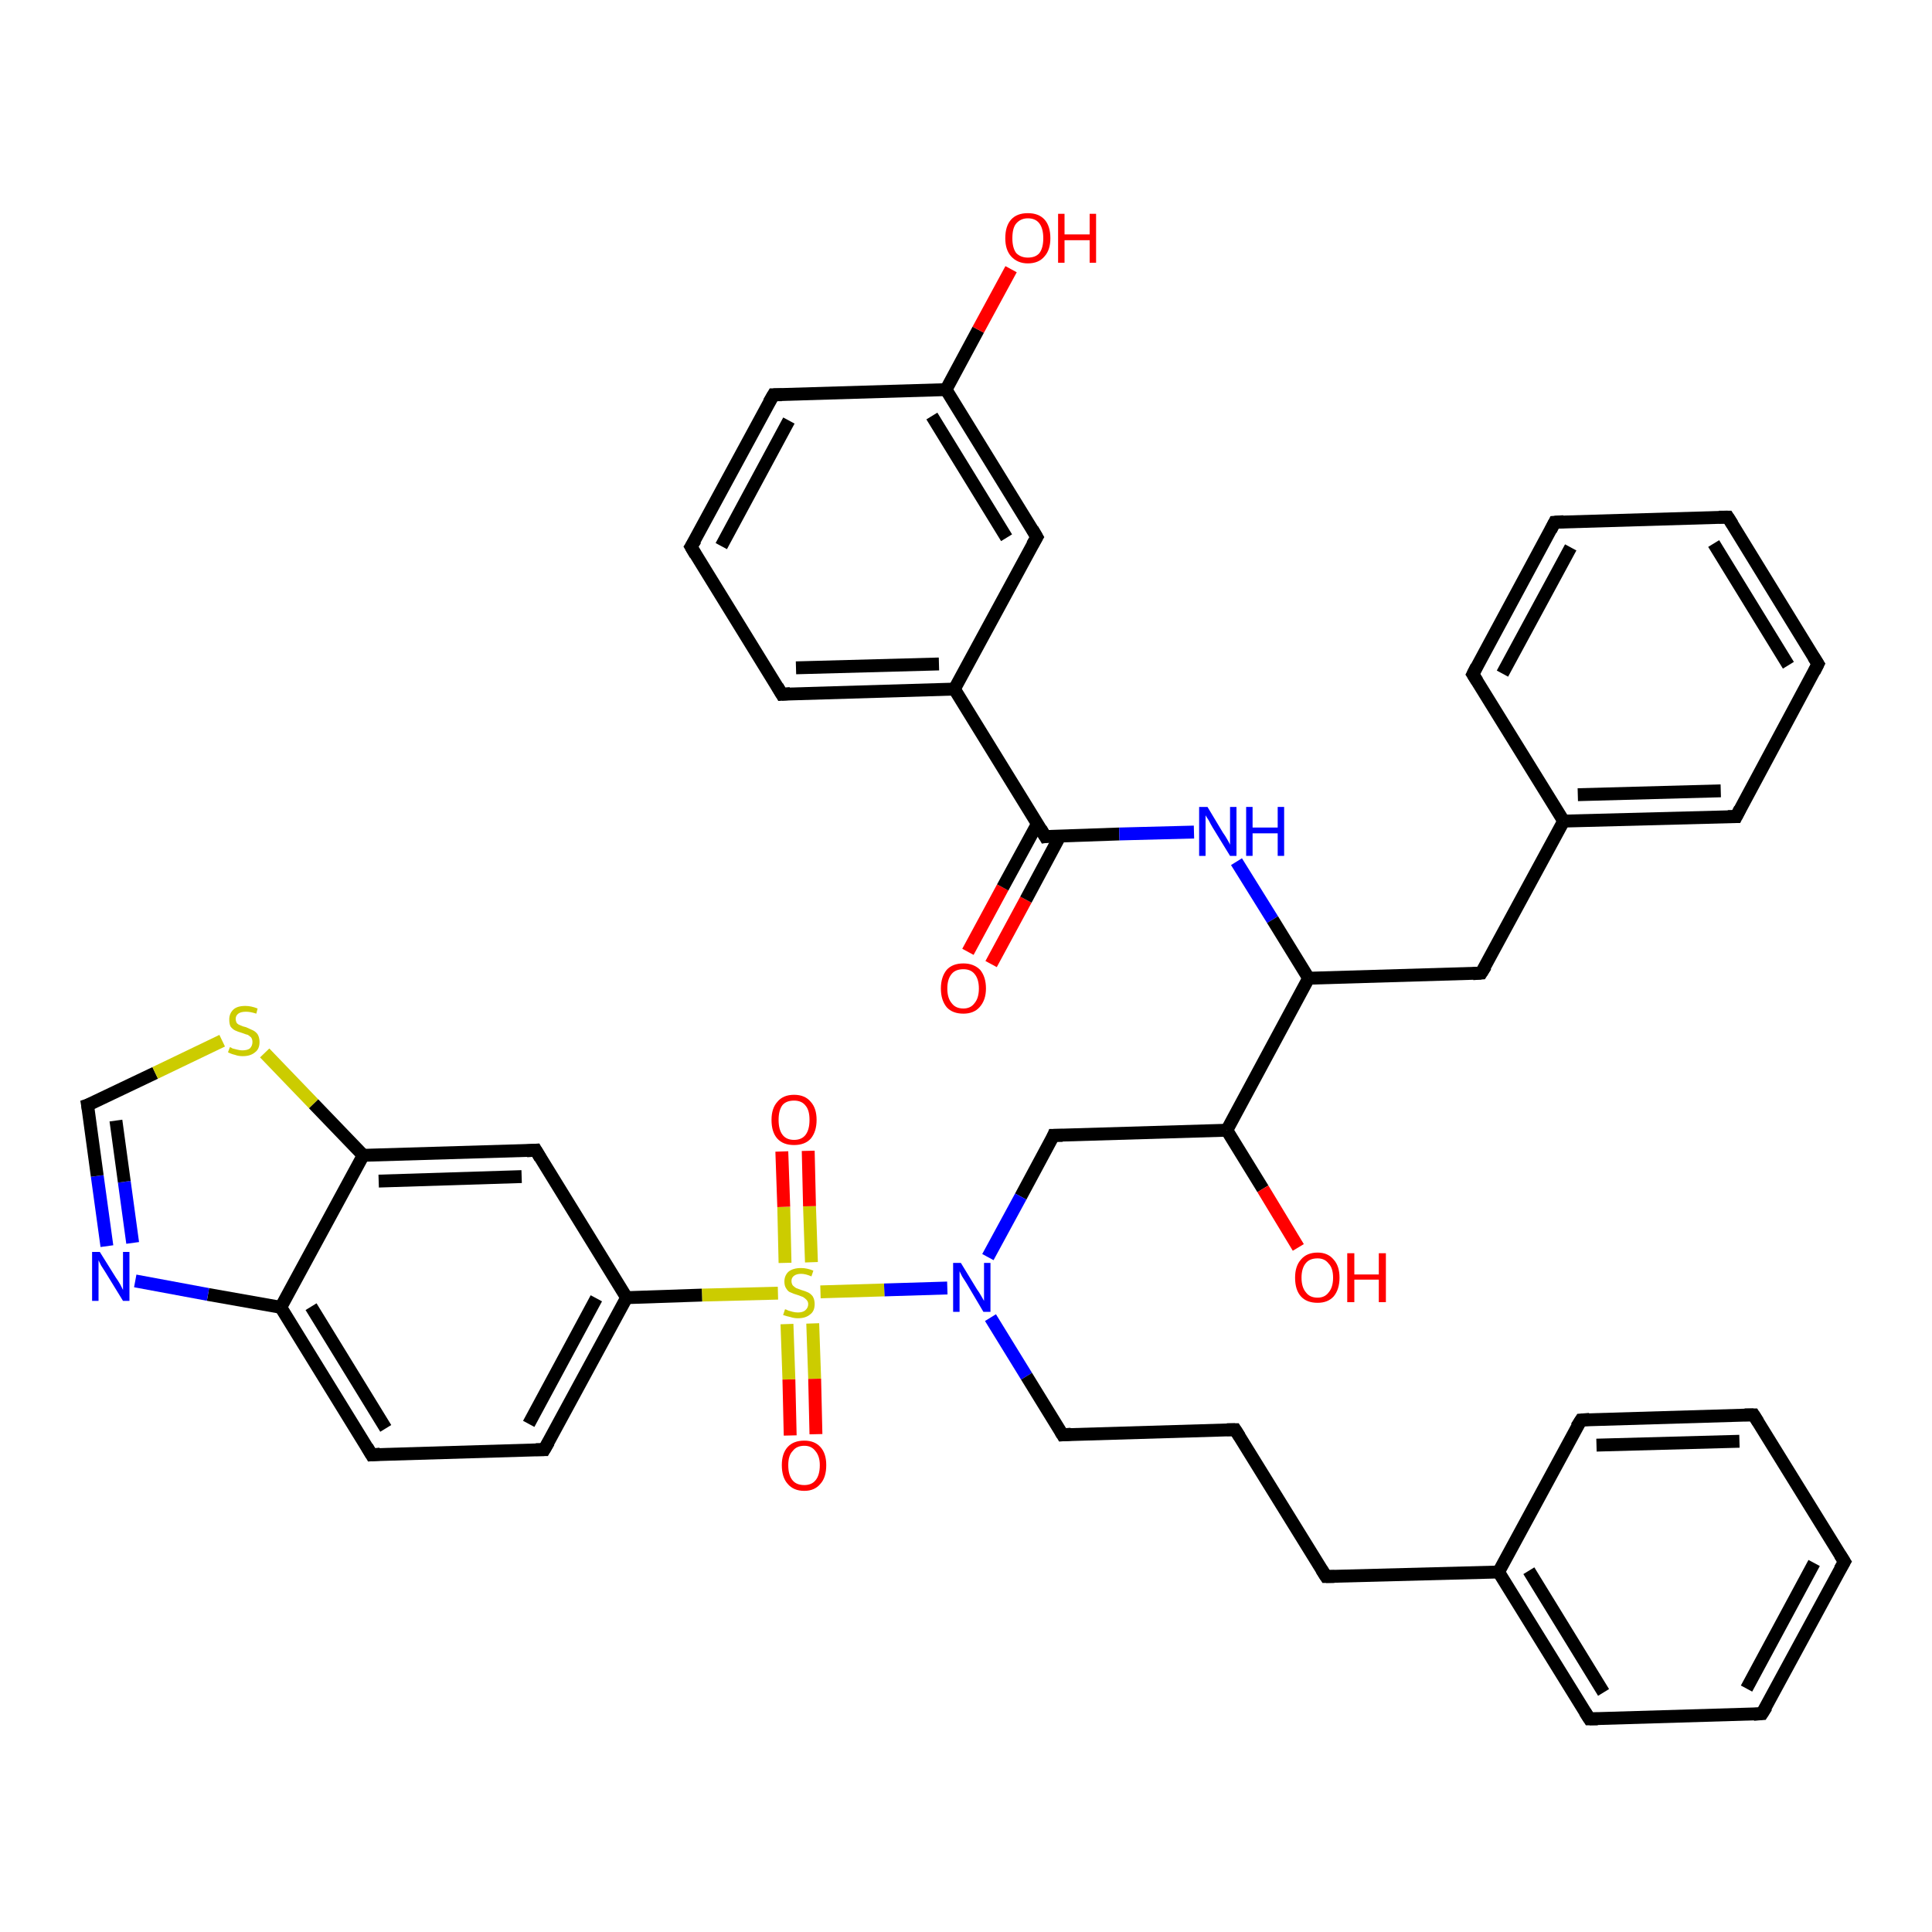 <?xml version='1.0' encoding='iso-8859-1'?>
<svg version='1.1' baseProfile='full'
              xmlns='http://www.w3.org/2000/svg'
                      xmlns:rdkit='http://www.rdkit.org/xml'
                      xmlns:xlink='http://www.w3.org/1999/xlink'
                  xml:space='preserve'
width='300px' height='300px' viewBox='0 0 300 300'>
<!-- END OF HEADER -->
<rect style='opacity:1.0;fill:#FFFFFF;stroke:none' width='300.0' height='300.0' x='0.0' y='0.0'> </rect>
<path class='bond-0 atom-0 atom-1' d='M 150.3,147.8 L 155.7,137.8' style='fill:none;fill-rule:evenodd;stroke:#FF0000;stroke-width:2.0px;stroke-linecap:butt;stroke-linejoin:miter;stroke-opacity:1' />
<path class='bond-0 atom-0 atom-1' d='M 155.7,137.8 L 161.1,127.9' style='fill:none;fill-rule:evenodd;stroke:#000000;stroke-width:2.0px;stroke-linecap:butt;stroke-linejoin:miter;stroke-opacity:1' />
<path class='bond-0 atom-0 atom-1' d='M 153.9,149.7 L 159.3,139.7' style='fill:none;fill-rule:evenodd;stroke:#FF0000;stroke-width:2.0px;stroke-linecap:butt;stroke-linejoin:miter;stroke-opacity:1' />
<path class='bond-0 atom-0 atom-1' d='M 159.3,139.7 L 164.6,129.8' style='fill:none;fill-rule:evenodd;stroke:#000000;stroke-width:2.0px;stroke-linecap:butt;stroke-linejoin:miter;stroke-opacity:1' />
<path class='bond-1 atom-1 atom-2' d='M 162.3,129.9 L 148.2,107.0' style='fill:none;fill-rule:evenodd;stroke:#000000;stroke-width:2.0px;stroke-linecap:butt;stroke-linejoin:miter;stroke-opacity:1' />
<path class='bond-2 atom-2 atom-3' d='M 148.2,107.0 L 121.4,107.8' style='fill:none;fill-rule:evenodd;stroke:#000000;stroke-width:2.0px;stroke-linecap:butt;stroke-linejoin:miter;stroke-opacity:1' />
<path class='bond-2 atom-2 atom-3' d='M 145.8,103.1 L 123.6,103.7' style='fill:none;fill-rule:evenodd;stroke:#000000;stroke-width:2.0px;stroke-linecap:butt;stroke-linejoin:miter;stroke-opacity:1' />
<path class='bond-3 atom-3 atom-4' d='M 121.4,107.8 L 107.3,84.9' style='fill:none;fill-rule:evenodd;stroke:#000000;stroke-width:2.0px;stroke-linecap:butt;stroke-linejoin:miter;stroke-opacity:1' />
<path class='bond-4 atom-4 atom-5' d='M 107.3,84.9 L 120.1,61.3' style='fill:none;fill-rule:evenodd;stroke:#000000;stroke-width:2.0px;stroke-linecap:butt;stroke-linejoin:miter;stroke-opacity:1' />
<path class='bond-4 atom-4 atom-5' d='M 112.0,84.8 L 122.5,65.3' style='fill:none;fill-rule:evenodd;stroke:#000000;stroke-width:2.0px;stroke-linecap:butt;stroke-linejoin:miter;stroke-opacity:1' />
<path class='bond-5 atom-5 atom-6' d='M 120.1,61.3 L 146.9,60.5' style='fill:none;fill-rule:evenodd;stroke:#000000;stroke-width:2.0px;stroke-linecap:butt;stroke-linejoin:miter;stroke-opacity:1' />
<path class='bond-6 atom-6 atom-7' d='M 146.9,60.5 L 151.9,51.2' style='fill:none;fill-rule:evenodd;stroke:#000000;stroke-width:2.0px;stroke-linecap:butt;stroke-linejoin:miter;stroke-opacity:1' />
<path class='bond-6 atom-6 atom-7' d='M 151.9,51.2 L 157.0,41.8' style='fill:none;fill-rule:evenodd;stroke:#FF0000;stroke-width:2.0px;stroke-linecap:butt;stroke-linejoin:miter;stroke-opacity:1' />
<path class='bond-7 atom-6 atom-8' d='M 146.9,60.5 L 161.0,83.4' style='fill:none;fill-rule:evenodd;stroke:#000000;stroke-width:2.0px;stroke-linecap:butt;stroke-linejoin:miter;stroke-opacity:1' />
<path class='bond-7 atom-6 atom-8' d='M 144.7,64.6 L 156.3,83.5' style='fill:none;fill-rule:evenodd;stroke:#000000;stroke-width:2.0px;stroke-linecap:butt;stroke-linejoin:miter;stroke-opacity:1' />
<path class='bond-8 atom-1 atom-9' d='M 162.3,129.9 L 173.8,129.5' style='fill:none;fill-rule:evenodd;stroke:#000000;stroke-width:2.0px;stroke-linecap:butt;stroke-linejoin:miter;stroke-opacity:1' />
<path class='bond-8 atom-1 atom-9' d='M 173.8,129.5 L 185.4,129.2' style='fill:none;fill-rule:evenodd;stroke:#0000FF;stroke-width:2.0px;stroke-linecap:butt;stroke-linejoin:miter;stroke-opacity:1' />
<path class='bond-9 atom-9 atom-10' d='M 192.0,133.8 L 197.6,142.8' style='fill:none;fill-rule:evenodd;stroke:#0000FF;stroke-width:2.0px;stroke-linecap:butt;stroke-linejoin:miter;stroke-opacity:1' />
<path class='bond-9 atom-9 atom-10' d='M 197.6,142.8 L 203.2,151.9' style='fill:none;fill-rule:evenodd;stroke:#000000;stroke-width:2.0px;stroke-linecap:butt;stroke-linejoin:miter;stroke-opacity:1' />
<path class='bond-10 atom-10 atom-11' d='M 203.2,151.9 L 230.0,151.1' style='fill:none;fill-rule:evenodd;stroke:#000000;stroke-width:2.0px;stroke-linecap:butt;stroke-linejoin:miter;stroke-opacity:1' />
<path class='bond-11 atom-11 atom-12' d='M 230.0,151.1 L 242.8,127.5' style='fill:none;fill-rule:evenodd;stroke:#000000;stroke-width:2.0px;stroke-linecap:butt;stroke-linejoin:miter;stroke-opacity:1' />
<path class='bond-12 atom-12 atom-13' d='M 242.8,127.5 L 269.6,126.8' style='fill:none;fill-rule:evenodd;stroke:#000000;stroke-width:2.0px;stroke-linecap:butt;stroke-linejoin:miter;stroke-opacity:1' />
<path class='bond-12 atom-12 atom-13' d='M 245.0,123.4 L 267.2,122.8' style='fill:none;fill-rule:evenodd;stroke:#000000;stroke-width:2.0px;stroke-linecap:butt;stroke-linejoin:miter;stroke-opacity:1' />
<path class='bond-13 atom-13 atom-14' d='M 269.6,126.8 L 282.3,103.1' style='fill:none;fill-rule:evenodd;stroke:#000000;stroke-width:2.0px;stroke-linecap:butt;stroke-linejoin:miter;stroke-opacity:1' />
<path class='bond-14 atom-14 atom-15' d='M 282.3,103.1 L 268.3,80.3' style='fill:none;fill-rule:evenodd;stroke:#000000;stroke-width:2.0px;stroke-linecap:butt;stroke-linejoin:miter;stroke-opacity:1' />
<path class='bond-14 atom-14 atom-15' d='M 277.7,103.3 L 266.1,84.4' style='fill:none;fill-rule:evenodd;stroke:#000000;stroke-width:2.0px;stroke-linecap:butt;stroke-linejoin:miter;stroke-opacity:1' />
<path class='bond-15 atom-15 atom-16' d='M 268.3,80.3 L 241.4,81.1' style='fill:none;fill-rule:evenodd;stroke:#000000;stroke-width:2.0px;stroke-linecap:butt;stroke-linejoin:miter;stroke-opacity:1' />
<path class='bond-16 atom-16 atom-17' d='M 241.4,81.1 L 228.7,104.7' style='fill:none;fill-rule:evenodd;stroke:#000000;stroke-width:2.0px;stroke-linecap:butt;stroke-linejoin:miter;stroke-opacity:1' />
<path class='bond-16 atom-16 atom-17' d='M 243.9,85.0 L 233.3,104.6' style='fill:none;fill-rule:evenodd;stroke:#000000;stroke-width:2.0px;stroke-linecap:butt;stroke-linejoin:miter;stroke-opacity:1' />
<path class='bond-17 atom-10 atom-18' d='M 203.2,151.9 L 190.5,175.5' style='fill:none;fill-rule:evenodd;stroke:#000000;stroke-width:2.0px;stroke-linecap:butt;stroke-linejoin:miter;stroke-opacity:1' />
<path class='bond-18 atom-18 atom-19' d='M 190.5,175.5 L 196.1,184.6' style='fill:none;fill-rule:evenodd;stroke:#000000;stroke-width:2.0px;stroke-linecap:butt;stroke-linejoin:miter;stroke-opacity:1' />
<path class='bond-18 atom-18 atom-19' d='M 196.1,184.6 L 201.6,193.7' style='fill:none;fill-rule:evenodd;stroke:#FF0000;stroke-width:2.0px;stroke-linecap:butt;stroke-linejoin:miter;stroke-opacity:1' />
<path class='bond-19 atom-18 atom-20' d='M 190.5,175.5 L 163.6,176.3' style='fill:none;fill-rule:evenodd;stroke:#000000;stroke-width:2.0px;stroke-linecap:butt;stroke-linejoin:miter;stroke-opacity:1' />
<path class='bond-20 atom-20 atom-21' d='M 163.6,176.3 L 158.5,185.8' style='fill:none;fill-rule:evenodd;stroke:#000000;stroke-width:2.0px;stroke-linecap:butt;stroke-linejoin:miter;stroke-opacity:1' />
<path class='bond-20 atom-20 atom-21' d='M 158.5,185.8 L 153.4,195.2' style='fill:none;fill-rule:evenodd;stroke:#0000FF;stroke-width:2.0px;stroke-linecap:butt;stroke-linejoin:miter;stroke-opacity:1' />
<path class='bond-21 atom-21 atom-22' d='M 153.8,204.6 L 159.4,213.7' style='fill:none;fill-rule:evenodd;stroke:#0000FF;stroke-width:2.0px;stroke-linecap:butt;stroke-linejoin:miter;stroke-opacity:1' />
<path class='bond-21 atom-21 atom-22' d='M 159.4,213.7 L 165.0,222.8' style='fill:none;fill-rule:evenodd;stroke:#000000;stroke-width:2.0px;stroke-linecap:butt;stroke-linejoin:miter;stroke-opacity:1' />
<path class='bond-22 atom-22 atom-23' d='M 165.0,222.8 L 191.8,222.0' style='fill:none;fill-rule:evenodd;stroke:#000000;stroke-width:2.0px;stroke-linecap:butt;stroke-linejoin:miter;stroke-opacity:1' />
<path class='bond-23 atom-23 atom-24' d='M 191.8,222.0 L 205.9,244.8' style='fill:none;fill-rule:evenodd;stroke:#000000;stroke-width:2.0px;stroke-linecap:butt;stroke-linejoin:miter;stroke-opacity:1' />
<path class='bond-24 atom-24 atom-25' d='M 205.9,244.8 L 232.7,244.1' style='fill:none;fill-rule:evenodd;stroke:#000000;stroke-width:2.0px;stroke-linecap:butt;stroke-linejoin:miter;stroke-opacity:1' />
<path class='bond-25 atom-25 atom-26' d='M 232.7,244.1 L 246.8,266.9' style='fill:none;fill-rule:evenodd;stroke:#000000;stroke-width:2.0px;stroke-linecap:butt;stroke-linejoin:miter;stroke-opacity:1' />
<path class='bond-25 atom-25 atom-26' d='M 237.4,243.9 L 249.0,262.8' style='fill:none;fill-rule:evenodd;stroke:#000000;stroke-width:2.0px;stroke-linecap:butt;stroke-linejoin:miter;stroke-opacity:1' />
<path class='bond-26 atom-26 atom-27' d='M 246.8,266.9 L 273.6,266.1' style='fill:none;fill-rule:evenodd;stroke:#000000;stroke-width:2.0px;stroke-linecap:butt;stroke-linejoin:miter;stroke-opacity:1' />
<path class='bond-27 atom-27 atom-28' d='M 273.6,266.1 L 286.4,242.5' style='fill:none;fill-rule:evenodd;stroke:#000000;stroke-width:2.0px;stroke-linecap:butt;stroke-linejoin:miter;stroke-opacity:1' />
<path class='bond-27 atom-27 atom-28' d='M 271.2,262.2 L 281.7,242.7' style='fill:none;fill-rule:evenodd;stroke:#000000;stroke-width:2.0px;stroke-linecap:butt;stroke-linejoin:miter;stroke-opacity:1' />
<path class='bond-28 atom-28 atom-29' d='M 286.4,242.5 L 272.3,219.7' style='fill:none;fill-rule:evenodd;stroke:#000000;stroke-width:2.0px;stroke-linecap:butt;stroke-linejoin:miter;stroke-opacity:1' />
<path class='bond-29 atom-29 atom-30' d='M 272.3,219.7 L 245.5,220.5' style='fill:none;fill-rule:evenodd;stroke:#000000;stroke-width:2.0px;stroke-linecap:butt;stroke-linejoin:miter;stroke-opacity:1' />
<path class='bond-29 atom-29 atom-30' d='M 270.1,223.8 L 247.9,224.4' style='fill:none;fill-rule:evenodd;stroke:#000000;stroke-width:2.0px;stroke-linecap:butt;stroke-linejoin:miter;stroke-opacity:1' />
<path class='bond-30 atom-21 atom-31' d='M 147.1,200.0 L 137.3,200.3' style='fill:none;fill-rule:evenodd;stroke:#0000FF;stroke-width:2.0px;stroke-linecap:butt;stroke-linejoin:miter;stroke-opacity:1' />
<path class='bond-30 atom-21 atom-31' d='M 137.3,200.3 L 127.4,200.6' style='fill:none;fill-rule:evenodd;stroke:#CCCC00;stroke-width:2.0px;stroke-linecap:butt;stroke-linejoin:miter;stroke-opacity:1' />
<path class='bond-31 atom-31 atom-32' d='M 122.2,205.6 L 122.5,214.2' style='fill:none;fill-rule:evenodd;stroke:#CCCC00;stroke-width:2.0px;stroke-linecap:butt;stroke-linejoin:miter;stroke-opacity:1' />
<path class='bond-31 atom-31 atom-32' d='M 122.5,214.2 L 122.7,222.9' style='fill:none;fill-rule:evenodd;stroke:#FF0000;stroke-width:2.0px;stroke-linecap:butt;stroke-linejoin:miter;stroke-opacity:1' />
<path class='bond-31 atom-31 atom-32' d='M 126.2,205.5 L 126.5,214.1' style='fill:none;fill-rule:evenodd;stroke:#CCCC00;stroke-width:2.0px;stroke-linecap:butt;stroke-linejoin:miter;stroke-opacity:1' />
<path class='bond-31 atom-31 atom-32' d='M 126.5,214.1 L 126.7,222.7' style='fill:none;fill-rule:evenodd;stroke:#FF0000;stroke-width:2.0px;stroke-linecap:butt;stroke-linejoin:miter;stroke-opacity:1' />
<path class='bond-32 atom-31 atom-33' d='M 126.0,196.0 L 125.7,187.3' style='fill:none;fill-rule:evenodd;stroke:#CCCC00;stroke-width:2.0px;stroke-linecap:butt;stroke-linejoin:miter;stroke-opacity:1' />
<path class='bond-32 atom-31 atom-33' d='M 125.7,187.3 L 125.5,178.7' style='fill:none;fill-rule:evenodd;stroke:#FF0000;stroke-width:2.0px;stroke-linecap:butt;stroke-linejoin:miter;stroke-opacity:1' />
<path class='bond-32 atom-31 atom-33' d='M 121.9,196.1 L 121.7,187.4' style='fill:none;fill-rule:evenodd;stroke:#CCCC00;stroke-width:2.0px;stroke-linecap:butt;stroke-linejoin:miter;stroke-opacity:1' />
<path class='bond-32 atom-31 atom-33' d='M 121.7,187.4 L 121.4,178.8' style='fill:none;fill-rule:evenodd;stroke:#FF0000;stroke-width:2.0px;stroke-linecap:butt;stroke-linejoin:miter;stroke-opacity:1' />
<path class='bond-33 atom-31 atom-34' d='M 120.8,200.8 L 109.0,201.1' style='fill:none;fill-rule:evenodd;stroke:#CCCC00;stroke-width:2.0px;stroke-linecap:butt;stroke-linejoin:miter;stroke-opacity:1' />
<path class='bond-33 atom-31 atom-34' d='M 109.0,201.1 L 97.3,201.5' style='fill:none;fill-rule:evenodd;stroke:#000000;stroke-width:2.0px;stroke-linecap:butt;stroke-linejoin:miter;stroke-opacity:1' />
<path class='bond-34 atom-34 atom-35' d='M 97.3,201.5 L 84.5,225.1' style='fill:none;fill-rule:evenodd;stroke:#000000;stroke-width:2.0px;stroke-linecap:butt;stroke-linejoin:miter;stroke-opacity:1' />
<path class='bond-34 atom-34 atom-35' d='M 92.6,201.6 L 82.1,221.1' style='fill:none;fill-rule:evenodd;stroke:#000000;stroke-width:2.0px;stroke-linecap:butt;stroke-linejoin:miter;stroke-opacity:1' />
<path class='bond-35 atom-35 atom-36' d='M 84.5,225.1 L 57.7,225.9' style='fill:none;fill-rule:evenodd;stroke:#000000;stroke-width:2.0px;stroke-linecap:butt;stroke-linejoin:miter;stroke-opacity:1' />
<path class='bond-36 atom-36 atom-37' d='M 57.7,225.9 L 43.6,203.0' style='fill:none;fill-rule:evenodd;stroke:#000000;stroke-width:2.0px;stroke-linecap:butt;stroke-linejoin:miter;stroke-opacity:1' />
<path class='bond-36 atom-36 atom-37' d='M 59.9,221.8 L 48.3,202.9' style='fill:none;fill-rule:evenodd;stroke:#000000;stroke-width:2.0px;stroke-linecap:butt;stroke-linejoin:miter;stroke-opacity:1' />
<path class='bond-37 atom-37 atom-38' d='M 43.6,203.0 L 32.3,201.0' style='fill:none;fill-rule:evenodd;stroke:#000000;stroke-width:2.0px;stroke-linecap:butt;stroke-linejoin:miter;stroke-opacity:1' />
<path class='bond-37 atom-37 atom-38' d='M 32.3,201.0 L 21.0,198.9' style='fill:none;fill-rule:evenodd;stroke:#0000FF;stroke-width:2.0px;stroke-linecap:butt;stroke-linejoin:miter;stroke-opacity:1' />
<path class='bond-38 atom-38 atom-39' d='M 16.6,193.5 L 15.1,182.6' style='fill:none;fill-rule:evenodd;stroke:#0000FF;stroke-width:2.0px;stroke-linecap:butt;stroke-linejoin:miter;stroke-opacity:1' />
<path class='bond-38 atom-38 atom-39' d='M 15.1,182.6 L 13.6,171.6' style='fill:none;fill-rule:evenodd;stroke:#000000;stroke-width:2.0px;stroke-linecap:butt;stroke-linejoin:miter;stroke-opacity:1' />
<path class='bond-38 atom-38 atom-39' d='M 20.6,193.0 L 19.3,183.5' style='fill:none;fill-rule:evenodd;stroke:#0000FF;stroke-width:2.0px;stroke-linecap:butt;stroke-linejoin:miter;stroke-opacity:1' />
<path class='bond-38 atom-38 atom-39' d='M 19.3,183.5 L 18.0,174.0' style='fill:none;fill-rule:evenodd;stroke:#000000;stroke-width:2.0px;stroke-linecap:butt;stroke-linejoin:miter;stroke-opacity:1' />
<path class='bond-39 atom-39 atom-40' d='M 13.6,171.6 L 24.1,166.6' style='fill:none;fill-rule:evenodd;stroke:#000000;stroke-width:2.0px;stroke-linecap:butt;stroke-linejoin:miter;stroke-opacity:1' />
<path class='bond-39 atom-39 atom-40' d='M 24.1,166.6 L 34.5,161.6' style='fill:none;fill-rule:evenodd;stroke:#CCCC00;stroke-width:2.0px;stroke-linecap:butt;stroke-linejoin:miter;stroke-opacity:1' />
<path class='bond-40 atom-40 atom-41' d='M 41.1,163.5 L 48.7,171.4' style='fill:none;fill-rule:evenodd;stroke:#CCCC00;stroke-width:2.0px;stroke-linecap:butt;stroke-linejoin:miter;stroke-opacity:1' />
<path class='bond-40 atom-40 atom-41' d='M 48.7,171.4 L 56.4,179.4' style='fill:none;fill-rule:evenodd;stroke:#000000;stroke-width:2.0px;stroke-linecap:butt;stroke-linejoin:miter;stroke-opacity:1' />
<path class='bond-41 atom-41 atom-42' d='M 56.4,179.4 L 83.2,178.6' style='fill:none;fill-rule:evenodd;stroke:#000000;stroke-width:2.0px;stroke-linecap:butt;stroke-linejoin:miter;stroke-opacity:1' />
<path class='bond-41 atom-41 atom-42' d='M 58.8,183.4 L 81.0,182.7' style='fill:none;fill-rule:evenodd;stroke:#000000;stroke-width:2.0px;stroke-linecap:butt;stroke-linejoin:miter;stroke-opacity:1' />
<path class='bond-42 atom-8 atom-2' d='M 161.0,83.4 L 148.2,107.0' style='fill:none;fill-rule:evenodd;stroke:#000000;stroke-width:2.0px;stroke-linecap:butt;stroke-linejoin:miter;stroke-opacity:1' />
<path class='bond-43 atom-17 atom-12' d='M 228.7,104.7 L 242.8,127.5' style='fill:none;fill-rule:evenodd;stroke:#000000;stroke-width:2.0px;stroke-linecap:butt;stroke-linejoin:miter;stroke-opacity:1' />
<path class='bond-44 atom-30 atom-25' d='M 245.5,220.5 L 232.7,244.1' style='fill:none;fill-rule:evenodd;stroke:#000000;stroke-width:2.0px;stroke-linecap:butt;stroke-linejoin:miter;stroke-opacity:1' />
<path class='bond-45 atom-42 atom-34' d='M 83.2,178.6 L 97.3,201.5' style='fill:none;fill-rule:evenodd;stroke:#000000;stroke-width:2.0px;stroke-linecap:butt;stroke-linejoin:miter;stroke-opacity:1' />
<path class='bond-46 atom-41 atom-37' d='M 56.4,179.4 L 43.6,203.0' style='fill:none;fill-rule:evenodd;stroke:#000000;stroke-width:2.0px;stroke-linecap:butt;stroke-linejoin:miter;stroke-opacity:1' />
<path d='M 161.6,128.7 L 162.3,129.9 L 162.9,129.8' style='fill:none;stroke:#000000;stroke-width:2.0px;stroke-linecap:butt;stroke-linejoin:miter;stroke-opacity:1;' />
<path d='M 122.7,107.7 L 121.4,107.8 L 120.7,106.6' style='fill:none;stroke:#000000;stroke-width:2.0px;stroke-linecap:butt;stroke-linejoin:miter;stroke-opacity:1;' />
<path d='M 108.0,86.1 L 107.3,84.9 L 108.0,83.8' style='fill:none;stroke:#000000;stroke-width:2.0px;stroke-linecap:butt;stroke-linejoin:miter;stroke-opacity:1;' />
<path d='M 119.4,62.5 L 120.1,61.3 L 121.4,61.3' style='fill:none;stroke:#000000;stroke-width:2.0px;stroke-linecap:butt;stroke-linejoin:miter;stroke-opacity:1;' />
<path d='M 160.3,82.2 L 161.0,83.4 L 160.3,84.6' style='fill:none;stroke:#000000;stroke-width:2.0px;stroke-linecap:butt;stroke-linejoin:miter;stroke-opacity:1;' />
<path d='M 228.7,151.2 L 230.0,151.1 L 230.7,150.0' style='fill:none;stroke:#000000;stroke-width:2.0px;stroke-linecap:butt;stroke-linejoin:miter;stroke-opacity:1;' />
<path d='M 268.3,126.8 L 269.6,126.8 L 270.2,125.6' style='fill:none;stroke:#000000;stroke-width:2.0px;stroke-linecap:butt;stroke-linejoin:miter;stroke-opacity:1;' />
<path d='M 281.7,104.3 L 282.3,103.1 L 281.6,102.0' style='fill:none;stroke:#000000;stroke-width:2.0px;stroke-linecap:butt;stroke-linejoin:miter;stroke-opacity:1;' />
<path d='M 269.0,81.4 L 268.3,80.3 L 266.9,80.3' style='fill:none;stroke:#000000;stroke-width:2.0px;stroke-linecap:butt;stroke-linejoin:miter;stroke-opacity:1;' />
<path d='M 242.8,81.0 L 241.4,81.1 L 240.8,82.3' style='fill:none;stroke:#000000;stroke-width:2.0px;stroke-linecap:butt;stroke-linejoin:miter;stroke-opacity:1;' />
<path d='M 229.3,103.5 L 228.7,104.7 L 229.4,105.8' style='fill:none;stroke:#000000;stroke-width:2.0px;stroke-linecap:butt;stroke-linejoin:miter;stroke-opacity:1;' />
<path d='M 165.0,176.3 L 163.6,176.3 L 163.4,176.8' style='fill:none;stroke:#000000;stroke-width:2.0px;stroke-linecap:butt;stroke-linejoin:miter;stroke-opacity:1;' />
<path d='M 164.7,222.3 L 165.0,222.8 L 166.3,222.7' style='fill:none;stroke:#000000;stroke-width:2.0px;stroke-linecap:butt;stroke-linejoin:miter;stroke-opacity:1;' />
<path d='M 190.5,222.0 L 191.8,222.0 L 192.5,223.1' style='fill:none;stroke:#000000;stroke-width:2.0px;stroke-linecap:butt;stroke-linejoin:miter;stroke-opacity:1;' />
<path d='M 205.2,243.7 L 205.9,244.8 L 207.2,244.8' style='fill:none;stroke:#000000;stroke-width:2.0px;stroke-linecap:butt;stroke-linejoin:miter;stroke-opacity:1;' />
<path d='M 246.1,265.8 L 246.8,266.9 L 248.1,266.9' style='fill:none;stroke:#000000;stroke-width:2.0px;stroke-linecap:butt;stroke-linejoin:miter;stroke-opacity:1;' />
<path d='M 272.3,266.2 L 273.6,266.1 L 274.3,265.0' style='fill:none;stroke:#000000;stroke-width:2.0px;stroke-linecap:butt;stroke-linejoin:miter;stroke-opacity:1;' />
<path d='M 285.7,243.7 L 286.4,242.5 L 285.7,241.4' style='fill:none;stroke:#000000;stroke-width:2.0px;stroke-linecap:butt;stroke-linejoin:miter;stroke-opacity:1;' />
<path d='M 273.0,220.8 L 272.3,219.7 L 270.9,219.7' style='fill:none;stroke:#000000;stroke-width:2.0px;stroke-linecap:butt;stroke-linejoin:miter;stroke-opacity:1;' />
<path d='M 246.8,220.4 L 245.5,220.5 L 244.8,221.6' style='fill:none;stroke:#000000;stroke-width:2.0px;stroke-linecap:butt;stroke-linejoin:miter;stroke-opacity:1;' />
<path d='M 85.2,223.9 L 84.5,225.1 L 83.2,225.1' style='fill:none;stroke:#000000;stroke-width:2.0px;stroke-linecap:butt;stroke-linejoin:miter;stroke-opacity:1;' />
<path d='M 59.0,225.8 L 57.7,225.9 L 57.0,224.7' style='fill:none;stroke:#000000;stroke-width:2.0px;stroke-linecap:butt;stroke-linejoin:miter;stroke-opacity:1;' />
<path d='M 13.7,172.2 L 13.6,171.6 L 14.2,171.4' style='fill:none;stroke:#000000;stroke-width:2.0px;stroke-linecap:butt;stroke-linejoin:miter;stroke-opacity:1;' />
<path d='M 81.8,178.7 L 83.2,178.6 L 83.9,179.8' style='fill:none;stroke:#000000;stroke-width:2.0px;stroke-linecap:butt;stroke-linejoin:miter;stroke-opacity:1;' />
<path class='atom-0' d='M 146.1 153.5
Q 146.1 151.7, 147.0 150.6
Q 147.9 149.6, 149.6 149.6
Q 151.2 149.6, 152.2 150.6
Q 153.1 151.7, 153.1 153.5
Q 153.1 155.3, 152.1 156.4
Q 151.2 157.4, 149.6 157.4
Q 147.9 157.4, 147.0 156.4
Q 146.1 155.3, 146.1 153.5
M 149.6 156.6
Q 150.7 156.6, 151.3 155.8
Q 152.0 155.0, 152.0 153.5
Q 152.0 152.0, 151.3 151.2
Q 150.7 150.5, 149.6 150.5
Q 148.4 150.5, 147.8 151.2
Q 147.1 152.0, 147.1 153.5
Q 147.1 155.0, 147.8 155.8
Q 148.4 156.6, 149.6 156.6
' fill='#FF0000'/>
<path class='atom-7' d='M 156.1 37.0
Q 156.1 35.1, 157.0 34.1
Q 157.9 33.1, 159.6 33.1
Q 161.3 33.1, 162.2 34.1
Q 163.1 35.1, 163.1 37.0
Q 163.1 38.8, 162.2 39.8
Q 161.3 40.9, 159.6 40.9
Q 158.0 40.9, 157.0 39.8
Q 156.1 38.8, 156.1 37.0
M 159.6 40.0
Q 160.8 40.0, 161.4 39.3
Q 162.0 38.5, 162.0 37.0
Q 162.0 35.5, 161.4 34.7
Q 160.8 33.9, 159.6 33.9
Q 158.5 33.9, 157.8 34.7
Q 157.2 35.4, 157.2 37.0
Q 157.2 38.5, 157.8 39.3
Q 158.5 40.0, 159.6 40.0
' fill='#FF0000'/>
<path class='atom-7' d='M 164.3 33.2
L 165.3 33.2
L 165.3 36.4
L 169.2 36.4
L 169.2 33.2
L 170.2 33.2
L 170.2 40.8
L 169.2 40.8
L 169.2 37.3
L 165.3 37.3
L 165.3 40.8
L 164.3 40.8
L 164.3 33.2
' fill='#FF0000'/>
<path class='atom-9' d='M 187.5 125.3
L 189.9 129.3
Q 190.2 129.7, 190.6 130.4
Q 191.0 131.1, 191.0 131.2
L 191.0 125.3
L 192.0 125.3
L 192.0 132.9
L 191.0 132.9
L 188.3 128.5
Q 188.0 128.0, 187.7 127.4
Q 187.3 126.8, 187.2 126.6
L 187.2 132.9
L 186.2 132.9
L 186.2 125.3
L 187.5 125.3
' fill='#0000FF'/>
<path class='atom-9' d='M 193.5 125.3
L 194.5 125.3
L 194.5 128.5
L 198.4 128.5
L 198.4 125.3
L 199.4 125.3
L 199.4 132.9
L 198.4 132.9
L 198.4 129.4
L 194.5 129.4
L 194.5 132.9
L 193.5 132.9
L 193.5 125.3
' fill='#0000FF'/>
<path class='atom-19' d='M 201.1 198.4
Q 201.1 196.6, 202.0 195.6
Q 202.9 194.5, 204.6 194.5
Q 206.2 194.5, 207.1 195.6
Q 208.0 196.6, 208.0 198.4
Q 208.0 200.2, 207.1 201.3
Q 206.2 202.3, 204.6 202.3
Q 202.9 202.3, 202.0 201.3
Q 201.1 200.3, 201.1 198.4
M 204.6 201.5
Q 205.7 201.5, 206.3 200.7
Q 207.0 199.9, 207.0 198.4
Q 207.0 196.9, 206.3 196.2
Q 205.7 195.4, 204.6 195.4
Q 203.4 195.4, 202.8 196.1
Q 202.1 196.9, 202.1 198.4
Q 202.1 199.9, 202.8 200.7
Q 203.4 201.5, 204.6 201.5
' fill='#FF0000'/>
<path class='atom-19' d='M 209.2 194.6
L 210.3 194.6
L 210.3 197.9
L 214.1 197.9
L 214.1 194.6
L 215.2 194.6
L 215.2 202.2
L 214.1 202.2
L 214.1 198.7
L 210.3 198.7
L 210.3 202.2
L 209.2 202.2
L 209.2 194.6
' fill='#FF0000'/>
<path class='atom-21' d='M 149.2 196.1
L 151.7 200.2
Q 152.0 200.6, 152.4 201.3
Q 152.8 202.0, 152.8 202.0
L 152.8 196.1
L 153.8 196.1
L 153.8 203.7
L 152.7 203.7
L 150.1 199.3
Q 149.8 198.8, 149.4 198.2
Q 149.1 197.6, 149.0 197.4
L 149.0 203.7
L 148.0 203.7
L 148.0 196.1
L 149.2 196.1
' fill='#0000FF'/>
<path class='atom-31' d='M 121.9 203.3
Q 122.0 203.3, 122.4 203.5
Q 122.7 203.6, 123.1 203.7
Q 123.5 203.8, 123.9 203.8
Q 124.6 203.8, 125.0 203.5
Q 125.5 203.1, 125.5 202.5
Q 125.5 202.1, 125.2 201.8
Q 125.0 201.6, 124.7 201.4
Q 124.4 201.3, 123.9 201.1
Q 123.2 200.9, 122.8 200.7
Q 122.4 200.6, 122.1 200.1
Q 121.8 199.7, 121.8 199.0
Q 121.8 198.1, 122.4 197.5
Q 123.1 196.9, 124.4 196.9
Q 125.3 196.9, 126.3 197.3
L 126.0 198.2
Q 125.1 197.8, 124.4 197.8
Q 123.7 197.8, 123.3 198.1
Q 122.9 198.4, 122.9 198.9
Q 122.9 199.3, 123.1 199.6
Q 123.3 199.8, 123.6 200.0
Q 123.9 200.1, 124.4 200.3
Q 125.1 200.5, 125.5 200.7
Q 125.9 200.9, 126.2 201.3
Q 126.5 201.8, 126.5 202.5
Q 126.5 203.6, 125.8 204.1
Q 125.1 204.7, 123.9 204.7
Q 123.3 204.7, 122.7 204.5
Q 122.2 204.4, 121.6 204.2
L 121.9 203.3
' fill='#CCCC00'/>
<path class='atom-32' d='M 121.4 227.5
Q 121.4 225.7, 122.3 224.7
Q 123.2 223.7, 124.9 223.7
Q 126.5 223.7, 127.4 224.7
Q 128.3 225.7, 128.3 227.5
Q 128.3 229.4, 127.4 230.4
Q 126.5 231.5, 124.9 231.5
Q 123.2 231.5, 122.3 230.4
Q 121.4 229.4, 121.4 227.5
M 124.9 230.6
Q 126.0 230.6, 126.6 229.9
Q 127.3 229.1, 127.3 227.5
Q 127.3 226.1, 126.6 225.3
Q 126.0 224.5, 124.9 224.5
Q 123.7 224.5, 123.1 225.3
Q 122.4 226.0, 122.4 227.5
Q 122.4 229.1, 123.1 229.9
Q 123.7 230.6, 124.9 230.6
' fill='#FF0000'/>
<path class='atom-33' d='M 119.8 173.9
Q 119.8 172.1, 120.7 171.1
Q 121.6 170.0, 123.3 170.0
Q 125.0 170.0, 125.9 171.1
Q 126.8 172.1, 126.8 173.9
Q 126.8 175.7, 125.9 176.8
Q 125.0 177.8, 123.3 177.8
Q 121.6 177.8, 120.7 176.8
Q 119.8 175.8, 119.8 173.9
M 123.3 177.0
Q 124.5 177.0, 125.1 176.2
Q 125.7 175.4, 125.7 173.9
Q 125.7 172.4, 125.1 171.7
Q 124.5 170.9, 123.3 170.9
Q 122.1 170.9, 121.5 171.6
Q 120.9 172.4, 120.9 173.9
Q 120.9 175.4, 121.5 176.2
Q 122.1 177.0, 123.3 177.0
' fill='#FF0000'/>
<path class='atom-38' d='M 15.5 194.4
L 18.0 198.4
Q 18.3 198.8, 18.7 199.5
Q 19.1 200.3, 19.1 200.3
L 19.1 194.4
L 20.1 194.4
L 20.1 202.0
L 19.1 202.0
L 16.4 197.6
Q 16.1 197.1, 15.7 196.5
Q 15.4 195.9, 15.3 195.7
L 15.3 202.0
L 14.3 202.0
L 14.3 194.4
L 15.5 194.4
' fill='#0000FF'/>
<path class='atom-40' d='M 35.7 162.6
Q 35.8 162.6, 36.1 162.8
Q 36.5 162.9, 36.9 163.0
Q 37.3 163.1, 37.6 163.1
Q 38.4 163.1, 38.8 162.8
Q 39.2 162.4, 39.2 161.8
Q 39.2 161.4, 39.0 161.1
Q 38.8 160.9, 38.5 160.7
Q 38.1 160.6, 37.6 160.4
Q 36.9 160.2, 36.5 160.0
Q 36.1 159.8, 35.8 159.4
Q 35.6 159.0, 35.6 158.3
Q 35.6 157.4, 36.2 156.8
Q 36.8 156.2, 38.1 156.2
Q 39.0 156.2, 40.0 156.6
L 39.8 157.4
Q 38.9 157.1, 38.2 157.1
Q 37.4 157.1, 37.0 157.4
Q 36.6 157.7, 36.6 158.2
Q 36.6 158.6, 36.8 158.9
Q 37.0 159.1, 37.3 159.2
Q 37.7 159.4, 38.2 159.5
Q 38.9 159.8, 39.3 160.0
Q 39.7 160.2, 40.0 160.6
Q 40.3 161.1, 40.3 161.8
Q 40.3 162.9, 39.6 163.4
Q 38.9 164.0, 37.7 164.0
Q 37.0 164.0, 36.5 163.8
Q 36.0 163.7, 35.4 163.4
L 35.7 162.6
' fill='#CCCC00'/>
</svg>
